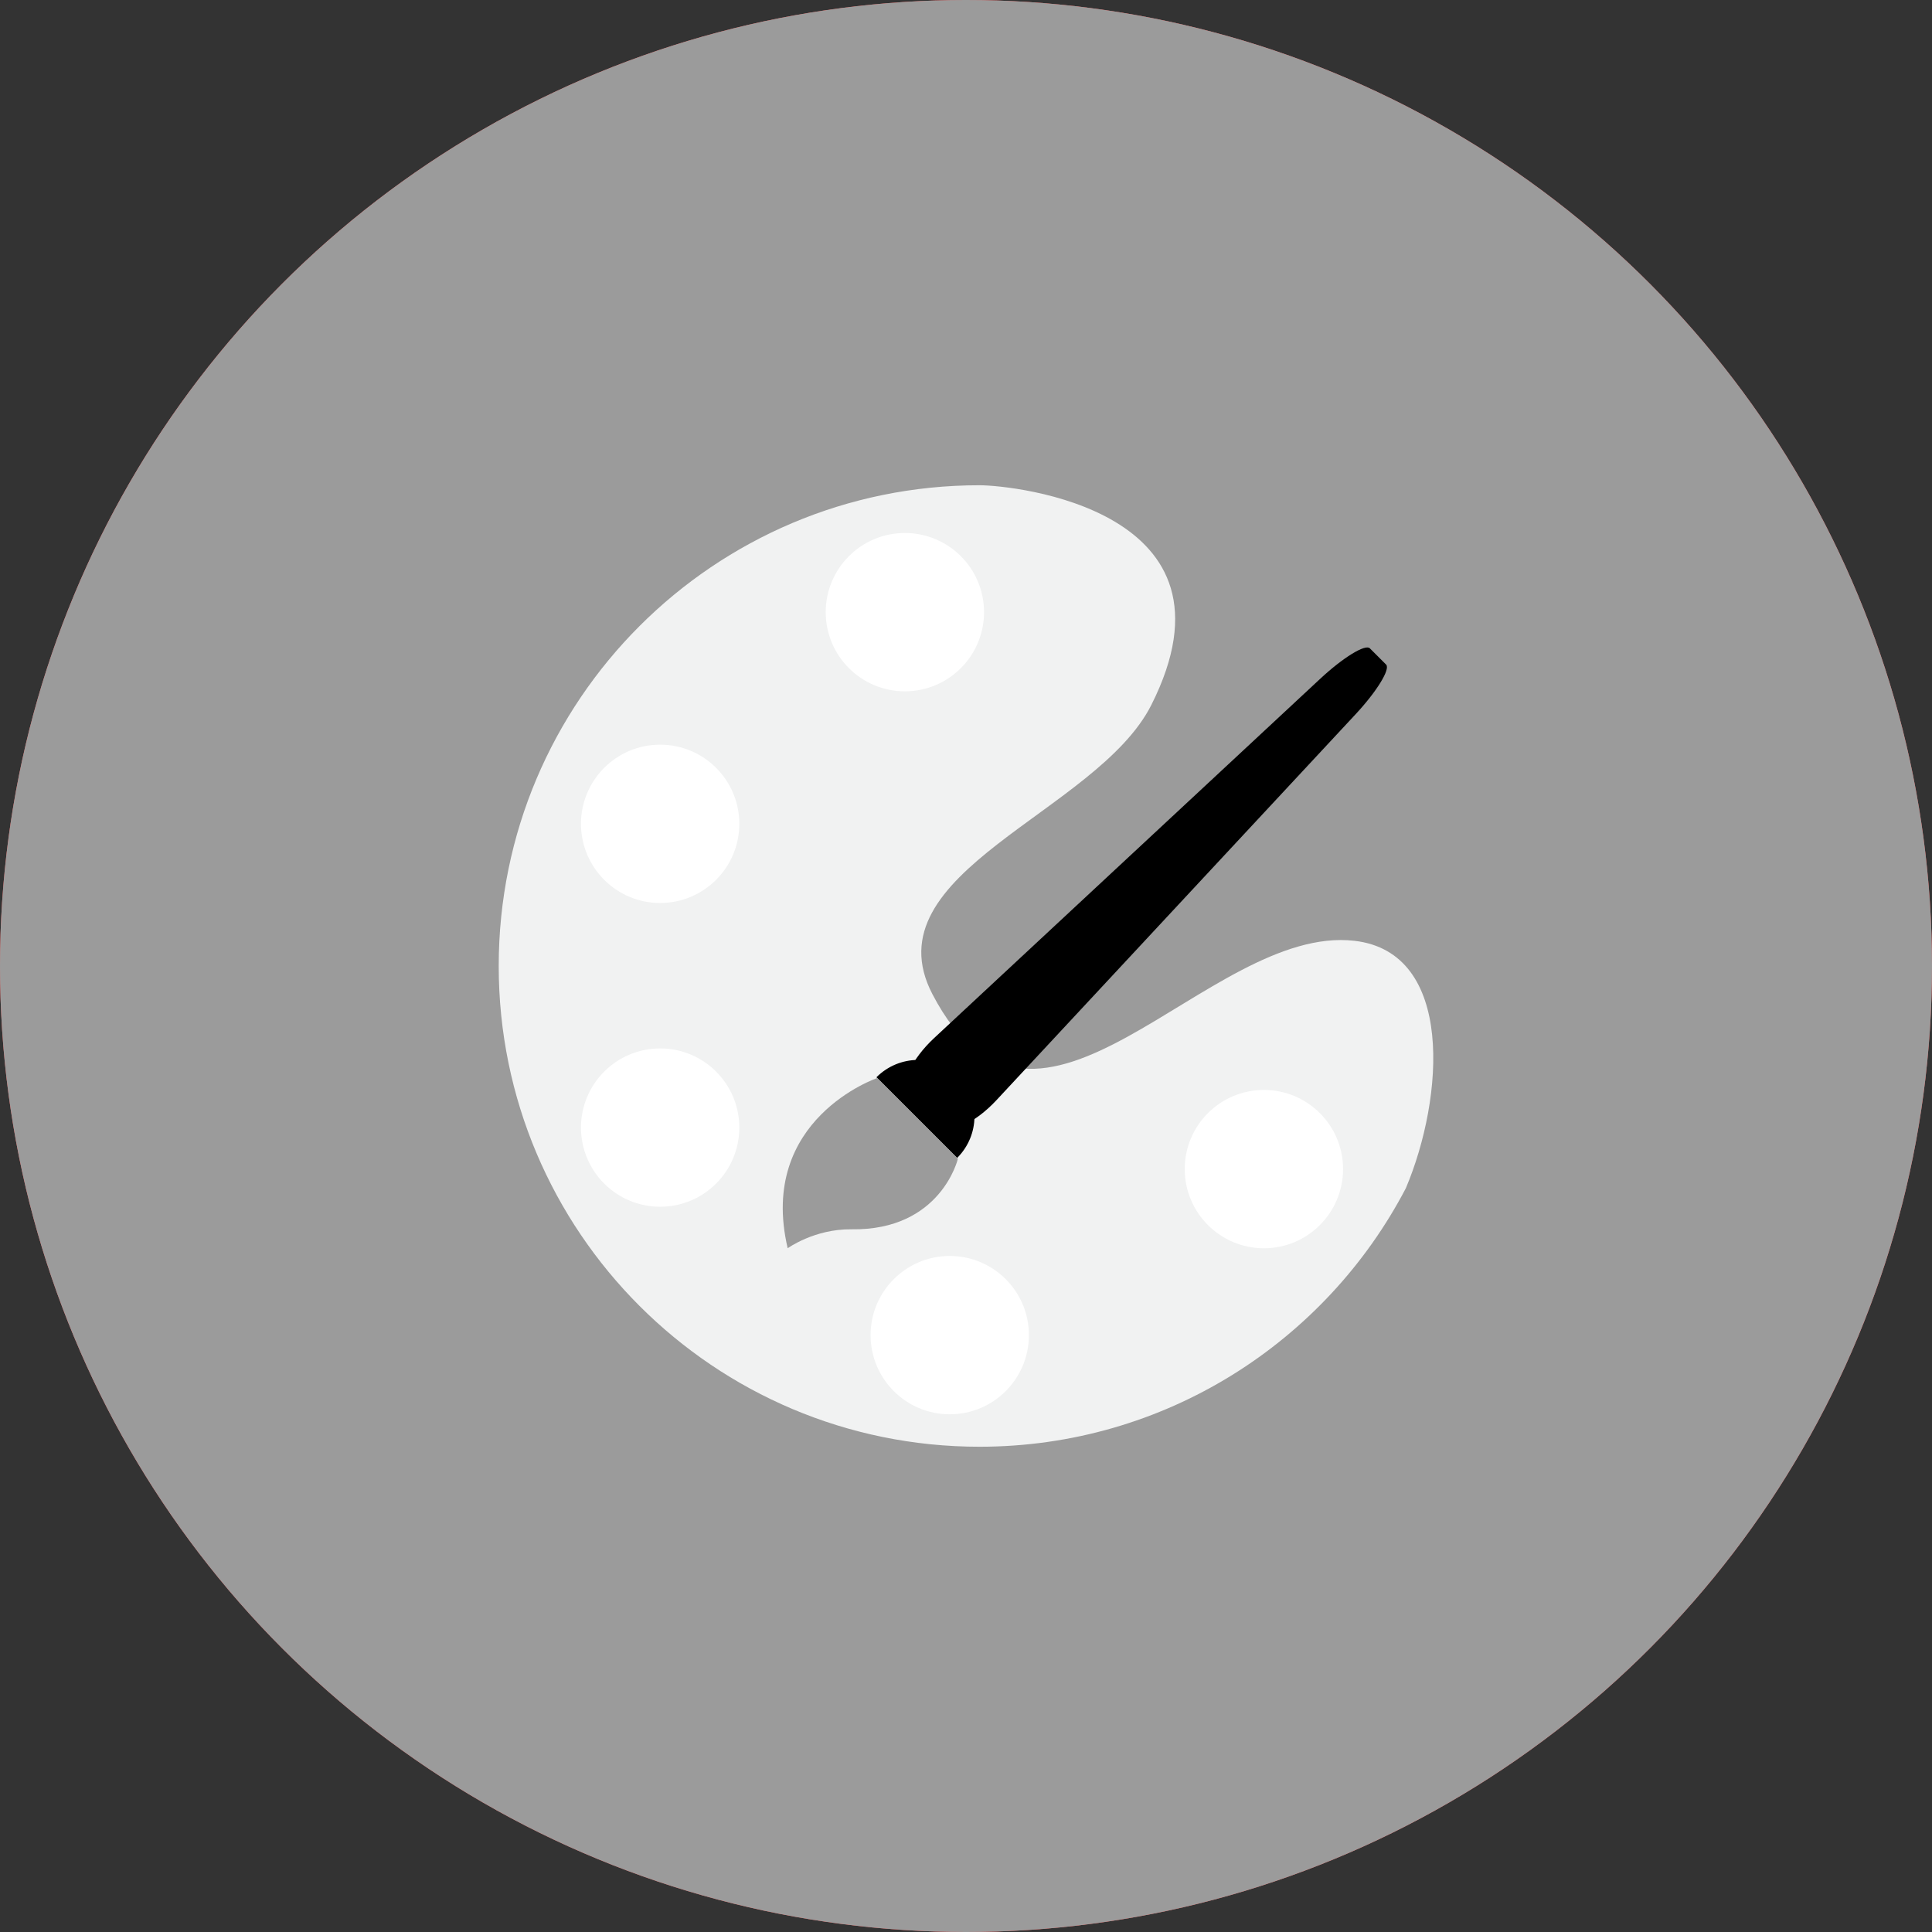<?xml version="1.0" encoding="UTF-8"?>
<svg width="512px" height="512px" viewBox="0 0 512 512" version="1.1" xmlns="http://www.w3.org/2000/svg" xmlns:xlink="http://www.w3.org/1999/xlink">
    <rect x="0" y="0" width="512" height="512" fill="#333333" stroke="none"/>
    <!-- Generator: Sketch 41.2 (35397) - http://www.bohemiancoding.com/sketch -->
    <title>pencilGris</title>
    <desc>Created with Sketch.</desc>
    <defs></defs>
    <g id="Page-1" stroke="none" stroke-width="1" fill="none" fill-rule="evenodd">
        <g id="Artboard-3" transform="translate(-3282, -1303)">
            <g id="pencilGris" transform="translate(3282, 1303)">
                <circle id="fill" fill="#FC5454" cx="256" cy="256" r="256"></circle>
                <circle id="fill" fill="#9B9B9B" cx="256" cy="256" r="256"></circle>
                <g id="Painting_Tools" transform="translate(132, 128)">
                    <g id="Painting_Tools_1_">
                        <g id="Pallet">
                            <path d="M226.947,121.323 C187.947,116.823 142.947,188.823 115.114,135.489 C98.175,103.031 158.705,87.411 173.114,58.823 C199.197,7.073 136.665,0.597 127.566,0.597 C57.204,0.597 0.164,57.637 0.164,127.999 C0.164,198.361 57.204,255.401 127.566,255.401 C176.683,255.401 219.301,227.602 240.564,186.883 C250.683,162.947 253.567,124.395 226.947,121.323 Z" id="Shape" fill="#F1F2F2"></path>
                            <circle id="Oval" fill="#FFFFFF" cx="107.802" cy="34.23" r="20.978"></circle>
                            <circle id="Oval" fill="#FFFFFF" cx="42.947" cy="90.323" r="20.978"></circle>
                            <circle id="Oval" fill="#FFFFFF" cx="42.947" cy="170.823" r="20.978"></circle>
                            <circle id="Oval" fill="#FFFFFF" cx="119.694" cy="225.823" r="20.978"></circle>
                            <circle id="Oval" fill="#FFFFFF" cx="202.947" cy="181.823" r="20.978"></circle>
                        </g>
                        <g id="Brush" transform="translate(75, 43)">
                            <path d="M152.268,18.259 C157.888,12.219 161.516,6.308 160.331,5.122 C159.146,3.936 157.204,1.996 156.018,0.809 C154.832,-0.378 148.92,3.251 142.881,8.872 L40.58,104.072 C34.541,109.692 31.54,116.231 33.912,118.603 C36.284,120.975 40.165,124.857 42.537,127.228 C44.909,129.6 51.448,126.599 57.068,120.56 L152.268,18.259 Z" id="Shape" fill="#000000"></path>
                            <path d="M46.884,114.255 C40.978,108.35 31.3,108.453 25.265,114.486 L35.958,125.18 L46.651,135.873 C52.687,129.84 52.79,120.161 46.884,114.255 Z" id="Shape" fill="#000000"></path>
                            <path d="M25.469,114.689 C25.469,114.689 -6.306,125.509 1.744,159.8 C1.744,159.8 8.827,154.661 18.648,154.778 C42.374,155.139 46.855,136.076 46.855,136.076 L25.469,114.689 Z" id="Shape" fill="#9B9B9B"></path>
                        </g>
                    </g>
                </g>
            </g>
        </g>
    </g>
</svg>